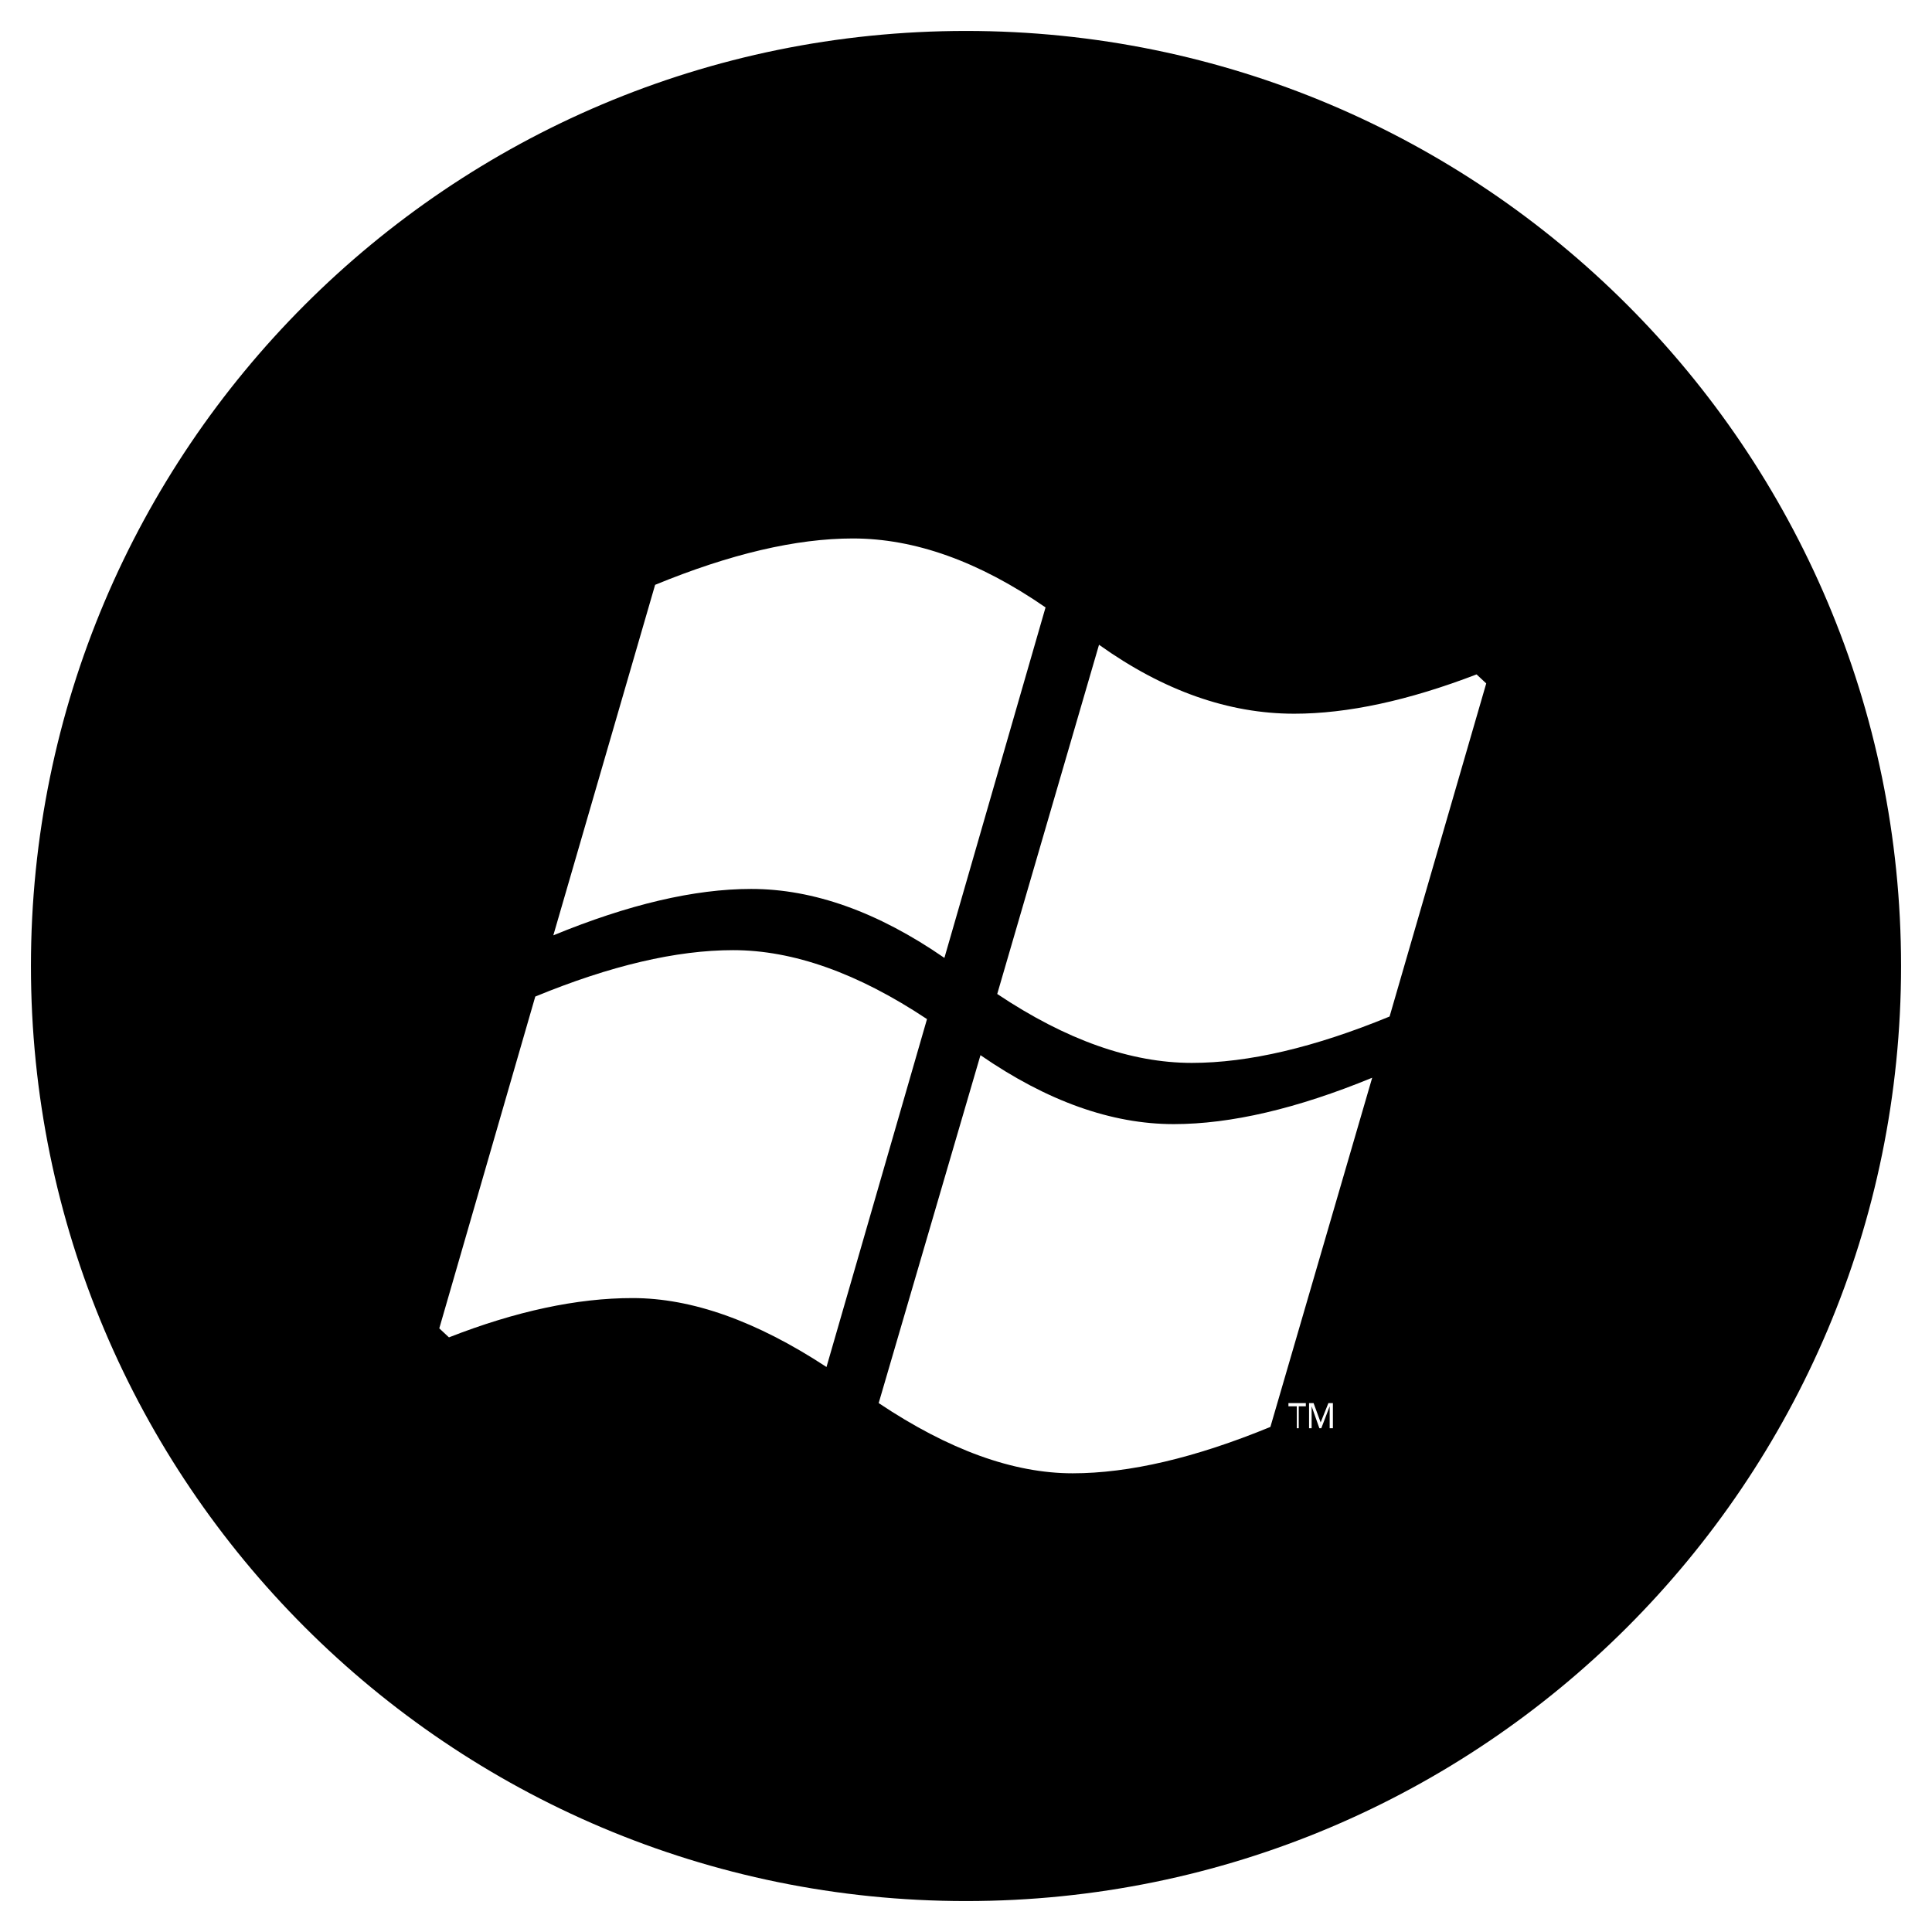 <svg id="Layer_1" height="512" viewBox="0 0 512 512" width="512" xmlns="http://www.w3.org/2000/svg" data-name="Layer 1"><path d="m346.913 371.832v6.659h.683v-5.804l2.049 5.804h.513l2.219-5.804v5.804h.854v-6.658h-1.195l-2.048 5.12-1.878-5.12zm-5.464 0v.855h2.219v5.804h.513v-5.804h1.878v-.855zm-81.613-92.203-26.977 92.203q27.832 18.611 51.393 18.608 22.538 0 52.417-12.291l26.976-92.538q-29.879 12.284-52.587 12.291-24.757 0-51.222-18.273zm-65.564-27.829q-22.538 0-52.417 12.298l-25.44 87.931 2.561 2.386q26.636-10.418 48.661-10.411 23.562 0 51.392 18.266l26.635-92.196q-27.489-18.273-51.393-18.273zm96.98-80.931-26.977 92.545q27.319 18.262 51.563 18.266 22.538 0 52.417-12.291l25.611-88.272-2.561-2.393q-27.148 10.418-48.32 10.418-26.123 0-51.733-18.272zm-65.222-28.171q-22.538 0-52.417 12.291l-26.976 92.887q29.879-12.294 52.416-12.298 24.758 0 51.222 18.273l26.805-92.88q-26.464-18.272-51.051-18.272zm29.97-134.497c136.856 0 247.8 110.94 247.8 247.803 0 136.856-110.944 247.796-247.8 247.796s-247.8-110.94-247.8-247.796c0-136.862 110.944-247.803 247.8-247.803z" fill-rule="evenodd"/></svg>